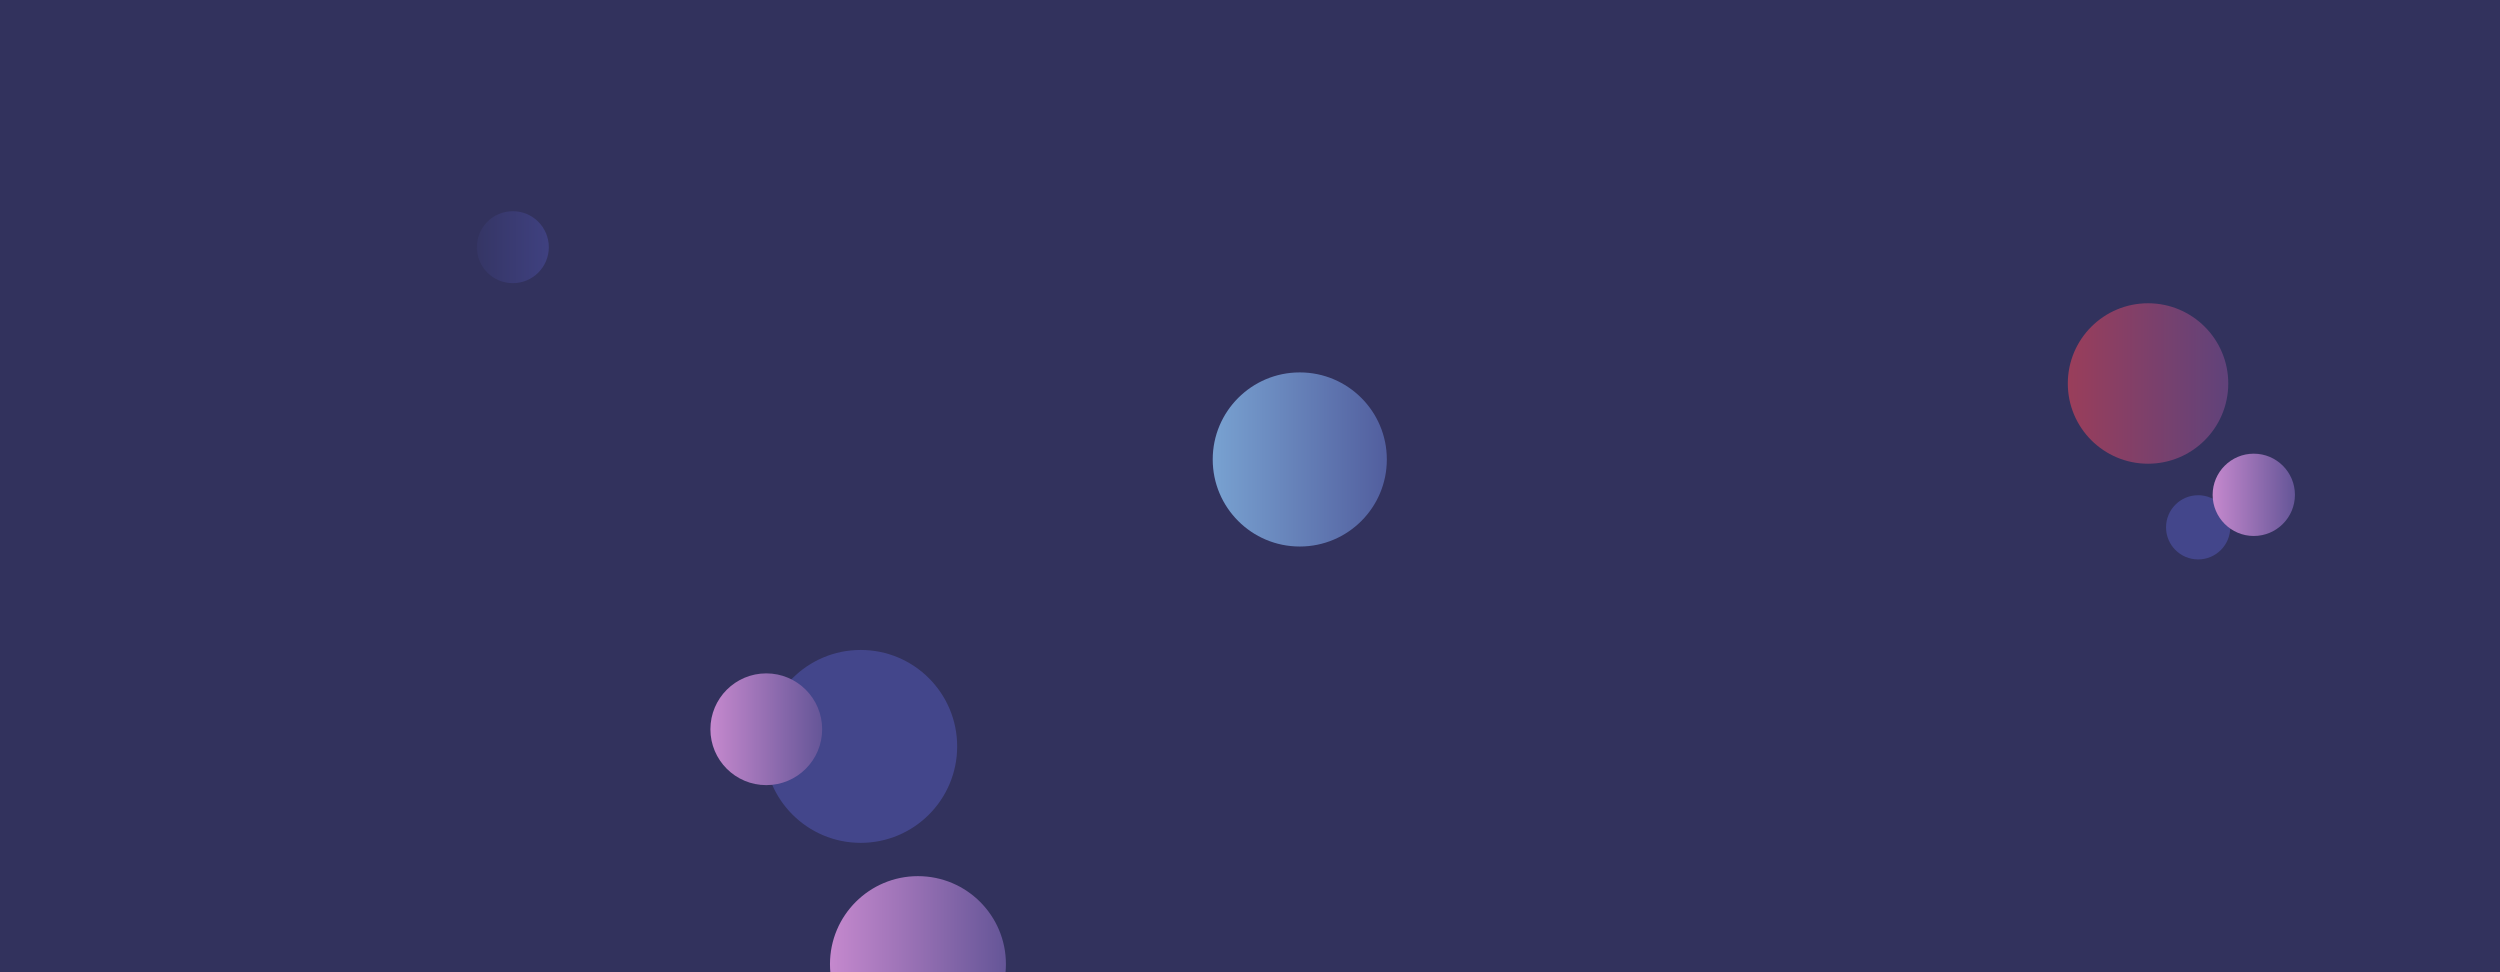 <svg xmlns="http://www.w3.org/2000/svg" version="1.1" xmlns:xlink="http://www.w3.org/1999/xlink" xmlns:svgjs="http://svgjs.com/svgjs" width="1440" height="560" preserveAspectRatio="none" viewBox="0 0 1440 560"><g clip-path="url(&quot;#SvgjsClipPath1037&quot;)" fill="none"><rect width="1440" height="560" x="0" y="0" fill="#32325d"></rect><circle r="55.555" cx="495.77" cy="429.93" fill="#43468b"></circle><circle r="18.49" cx="1266.13" cy="303.74" fill="#43468b"></circle><circle r="32.185" cx="441.38" cy="420.05" fill="url(#SvgjsLinearGradient1038)"></circle><circle r="20.725" cx="295.39" cy="142.38" fill="url(#SvgjsLinearGradient1039)"></circle><circle r="50.145" cx="748.67" cy="264.65" fill="url(#SvgjsLinearGradient1040)"></circle><circle r="46.21" cx="1237.27" cy="220.89" fill="url(#SvgjsLinearGradient1041)"></circle><circle r="50.67" cx="528.74" cy="555.33" fill="url(#SvgjsLinearGradient1042)"></circle><circle r="23.7" cx="1298.18" cy="285.02" fill="url(#SvgjsLinearGradient1043)"></circle></g><defs><clipPath id="SvgjsClipPath1037"><rect width="1440" height="560" x="0" y="0"></rect></clipPath><linearGradient x1="377.01" y1="420.05" x2="505.75" y2="420.05" gradientUnits="userSpaceOnUse" id="SvgjsLinearGradient1038"><stop stop-color="#e298de" offset="0.1"></stop><stop stop-color="#484687" offset="0.9"></stop></linearGradient><linearGradient x1="253.94" y1="142.38" x2="336.84" y2="142.38" gradientUnits="userSpaceOnUse" id="SvgjsLinearGradient1039"><stop stop-color="#32325d" offset="0.1"></stop><stop stop-color="#424488" offset="0.9"></stop></linearGradient><linearGradient x1="648.38" y1="264.65" x2="848.96" y2="264.65" gradientUnits="userSpaceOnUse" id="SvgjsLinearGradient1040"><stop stop-color="#84b6e0" offset="0.1"></stop><stop stop-color="#464a8f" offset="0.9"></stop></linearGradient><linearGradient x1="1144.85" y1="220.89" x2="1329.69" y2="220.89" gradientUnits="userSpaceOnUse" id="SvgjsLinearGradient1041"><stop stop-color="#ab3c51" offset="0.1"></stop><stop stop-color="#4f4484" offset="0.9"></stop></linearGradient><linearGradient x1="427.4" y1="555.33" x2="630.08" y2="555.33" gradientUnits="userSpaceOnUse" id="SvgjsLinearGradient1042"><stop stop-color="#e298de" offset="0.1"></stop><stop stop-color="#484687" offset="0.9"></stop></linearGradient><linearGradient x1="1250.78" y1="285.02" x2="1345.58" y2="285.02" gradientUnits="userSpaceOnUse" id="SvgjsLinearGradient1043"><stop stop-color="#e298de" offset="0.1"></stop><stop stop-color="#484687" offset="0.9"></stop></linearGradient></defs></svg>